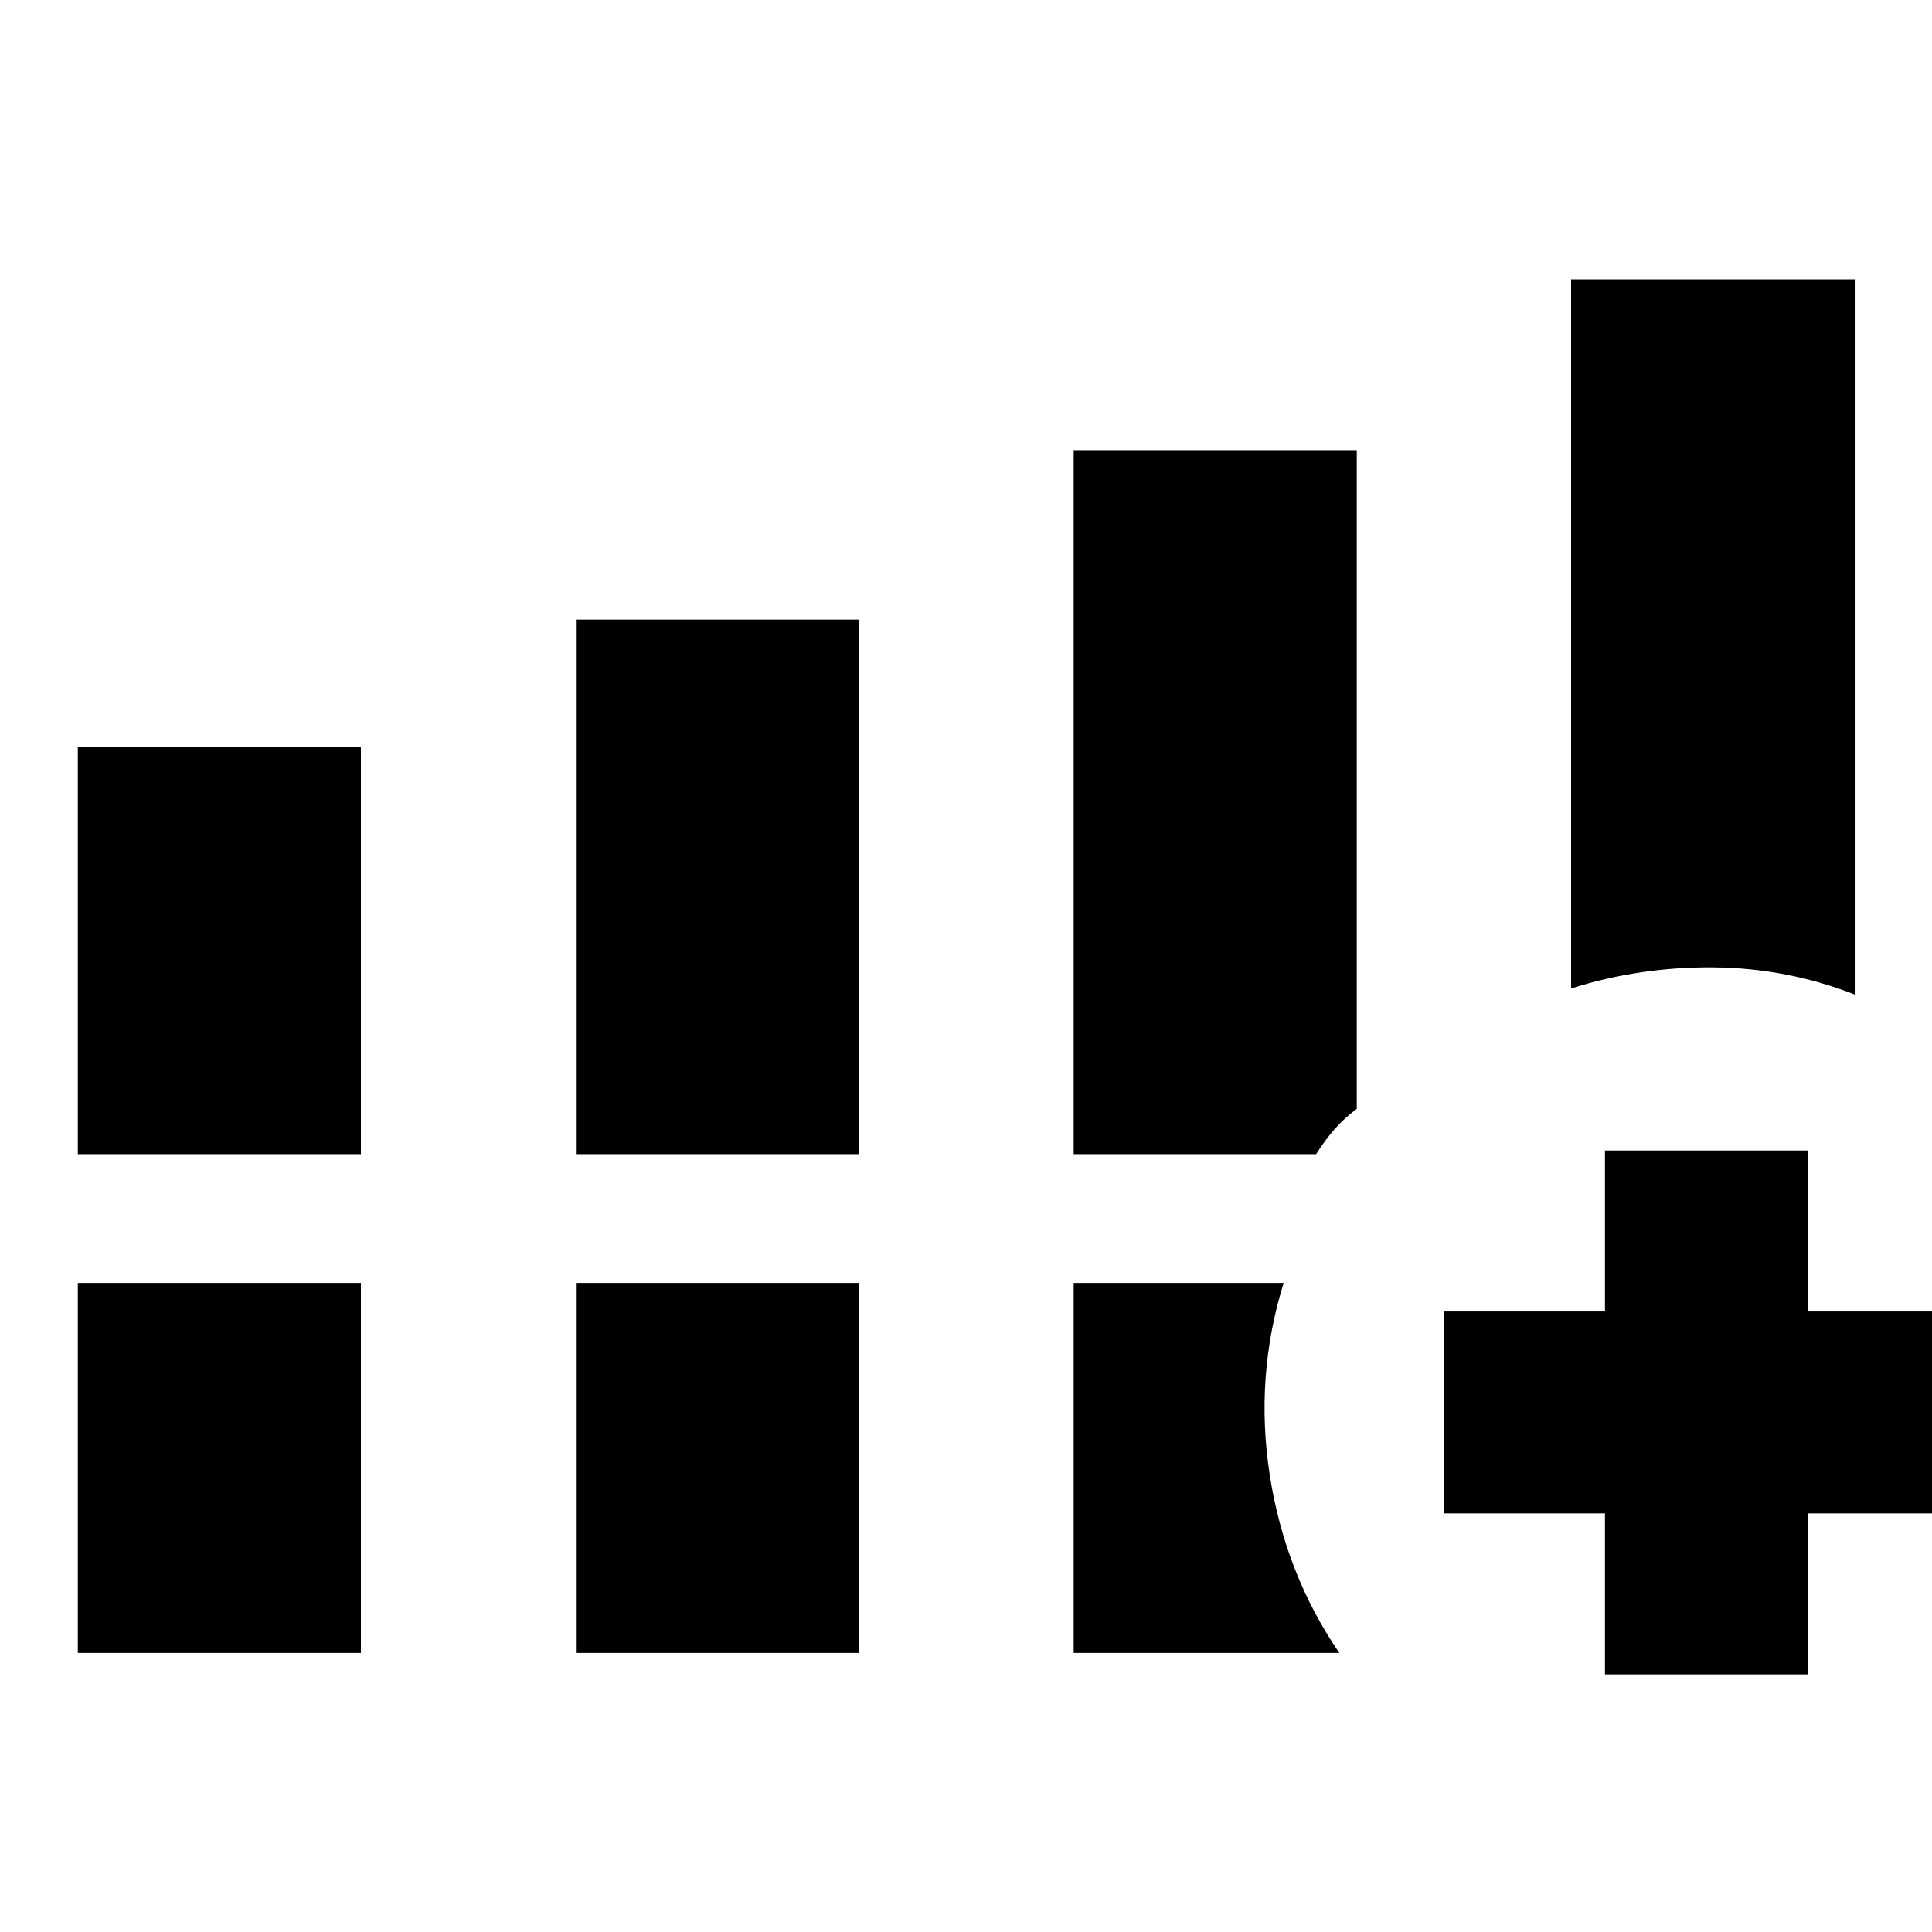 <svg xmlns="http://www.w3.org/2000/svg" height="40" viewBox="0 -960 960 960" width="40"><path d="M38.67-386.5v-202.33h140.66v202.33H38.67Zm247.5 0v-265.67h140.66v265.67H286.17ZM38.67-138.67V-322.5h140.66v183.83H38.67Zm247.5 0V-322.5h140.66v183.83H286.17Zm494.5-330.16v-352.34H922v355.5q-33.83-13.33-70.5-13.66-36.67-.34-70.83 10.5ZM533.5-138.67V-322.5h104.34q-14.46 46.55-6.9 95.44 7.56 48.89 34.56 88.39h-132Zm264 10.67v-80h-80v-100.33h80v-80h101v80h80V-208h-80v80h-101Zm-264-258.5v-349.83h140.67v327.3q-6.64 5.01-11.28 10.4-4.64 5.38-8.93 12.13H533.5Z"/></svg>